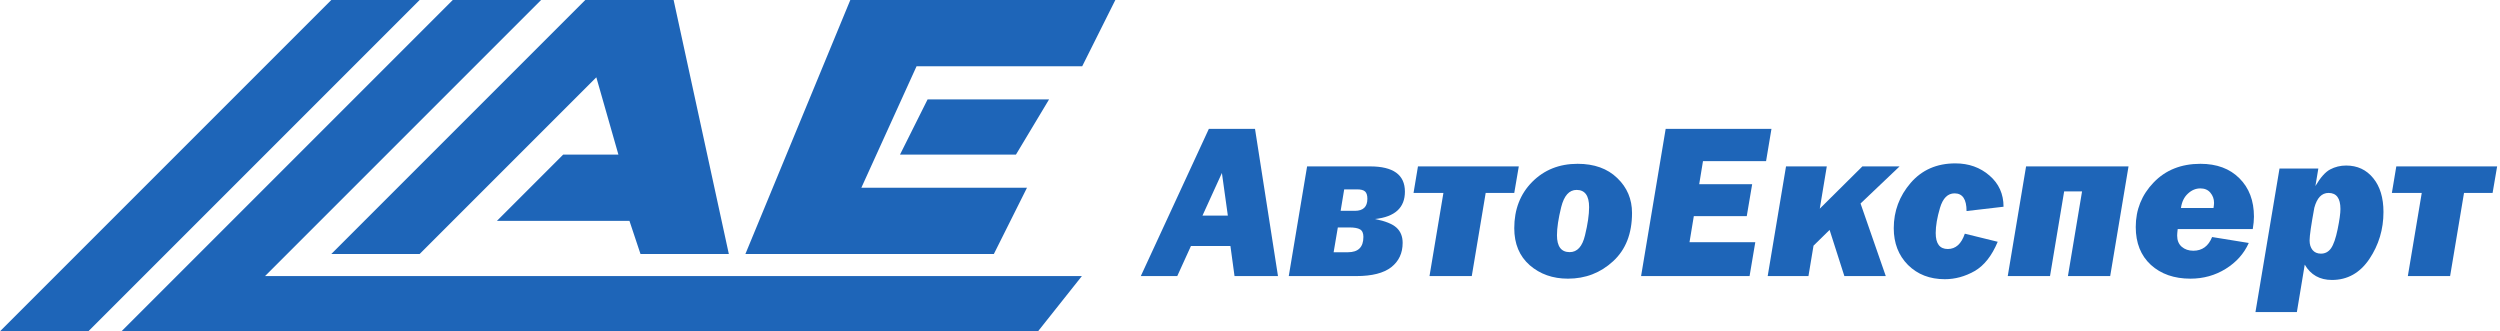 <svg width="815" height="108" viewBox="0 0 815 108" fill="none" xmlns="http://www.w3.org/2000/svg">
<path d="M401.119 80.191H388.251L383.787 90H371.904L394.087 42.012H409.134L416.623 90H402.455L401.119 80.191ZM400.275 70.277L398.341 56.391L392.013 70.277H400.275Z" fill="#1E65B8"/>
<path d="M420.138 90L426.115 54.246H446.646C454.216 54.246 458.001 56.988 458.001 62.473C458.001 67.723 454.744 70.699 448.228 71.402C451.58 72.059 453.923 72.996 455.259 74.215C456.595 75.434 457.263 77.086 457.263 79.172C457.263 82.523 456.021 85.172 453.537 87.117C451.052 89.039 447.267 90 442.181 90H420.138ZM437.048 68.731H441.689C444.408 68.731 445.767 67.418 445.767 64.793C445.767 63.691 445.521 62.906 445.029 62.438C444.537 61.969 443.658 61.734 442.392 61.734H438.208L437.048 68.731ZM434.763 82.231H439.439C442.791 82.231 444.466 80.566 444.466 77.238C444.466 76.019 444.103 75.199 443.376 74.777C442.673 74.356 441.49 74.144 439.826 74.144H436.134L434.763 82.231Z" fill="#1E65B8"/>
<path d="M466.017 90L470.552 62.895H460.814L462.255 54.246H495.126L493.65 62.895H484.333L479.798 90H466.017Z" fill="#1E65B8"/>
<path d="M511.158 90.844C506.212 90.844 502.052 89.379 498.677 86.449C495.326 83.496 493.65 79.477 493.65 74.391C493.65 68.273 495.595 63.246 499.486 59.309C503.4 55.371 508.333 53.402 514.287 53.402C519.724 53.402 524.037 54.949 527.224 58.043C530.435 61.113 532.041 64.91 532.041 69.434C532.041 76.16 529.978 81.41 525.853 85.184C521.751 88.957 516.853 90.844 511.158 90.844ZM511.72 82.195C514.181 82.195 515.845 80.367 516.712 76.711C517.603 73.055 518.048 69.996 518.048 67.535C518.048 63.785 516.689 61.91 513.97 61.91C511.556 61.91 509.88 63.785 508.943 67.535C508.029 71.262 507.572 74.309 507.572 76.676C507.572 80.356 508.955 82.195 511.72 82.195Z" fill="#1E65B8"/>
<path d="M572.224 78.961L570.361 90H534.994L543.009 42.012H577.498L575.74 52.523H555.173L553.943 60.047H571.205L569.447 70.453H552.185L550.779 78.961H572.224Z" fill="#1E65B8"/>
<path d="M606.537 66.34L614.763 90H601.263L596.447 74.953L591.208 80.086L589.556 90H576.267L582.244 54.246H595.533L593.248 68.027L607.134 54.246H619.263L606.537 66.34Z" fill="#1E65B8"/>
<path d="M640.533 76.184L651.255 78.82C649.333 83.414 646.814 86.602 643.697 88.383C640.58 90.141 637.357 91.019 634.029 91.019C629.13 91.019 625.123 89.473 622.005 86.379C618.912 83.262 617.365 79.266 617.365 74.391C617.365 68.836 619.193 63.926 622.849 59.66C626.529 55.395 631.392 53.262 637.439 53.262C641.822 53.262 645.537 54.586 648.583 57.234C651.63 59.859 653.154 63.246 653.154 67.394L641.095 68.801C641.095 64.957 639.794 63.035 637.193 63.035C634.966 63.035 633.384 64.606 632.447 67.746C631.509 70.887 631.041 73.629 631.041 75.973C631.041 79.441 632.353 81.176 634.978 81.176C637.556 81.176 639.408 79.512 640.533 76.184Z" fill="#1E65B8"/>
<path d="M654.525 90L660.501 54.246H693.9L687.923 90H674.142L678.748 62.402H672.912L668.306 90H654.525Z" fill="#1E65B8"/>
<path d="M734.4 74.672H709.931C709.814 75.633 709.755 76.348 709.755 76.816C709.755 78.363 710.248 79.57 711.232 80.438C712.24 81.305 713.505 81.738 715.029 81.738C717.912 81.738 719.951 80.25 721.146 77.273L733.099 79.207C731.552 82.676 729.044 85.488 725.576 87.644C722.13 89.777 718.298 90.844 714.08 90.844C708.783 90.844 704.482 89.344 701.177 86.344C697.896 83.32 696.255 79.207 696.255 74.004C696.255 68.356 698.201 63.516 702.091 59.484C705.982 55.43 711.068 53.402 717.349 53.402C722.669 53.402 726.9 54.973 730.041 58.113C733.205 61.254 734.787 65.426 734.787 70.629C734.787 71.801 734.658 73.148 734.4 74.672ZM721.603 67.816C721.72 67.09 721.779 66.527 721.779 66.129C721.779 64.863 721.38 63.762 720.583 62.824C719.81 61.887 718.72 61.418 717.314 61.418C715.814 61.418 714.455 61.992 713.236 63.141C712.017 64.266 711.267 65.824 710.986 67.816H721.603Z" fill="#1E65B8"/>
<path d="M743.119 54.949H755.775L754.826 60.645C756.466 57.855 758.072 56.051 759.642 55.23C761.236 54.387 762.97 53.965 764.845 53.965C768.501 53.965 771.443 55.336 773.669 58.078C775.896 60.797 777.009 64.477 777.009 69.117C777.009 74.766 775.474 79.875 772.404 84.445C769.333 88.992 765.267 91.266 760.205 91.266C756.244 91.266 753.291 89.602 751.345 86.273L748.779 101.742H735.279L743.119 54.949ZM754.474 67.711C753.443 73.266 752.927 76.828 752.927 78.398C752.927 79.664 753.244 80.695 753.876 81.492C754.533 82.289 755.447 82.688 756.619 82.688C758.001 82.688 759.103 82.102 759.923 80.93C760.744 79.758 761.458 77.695 762.068 74.742C762.677 71.766 762.982 69.562 762.982 68.133C762.982 64.641 761.693 62.895 759.115 62.895C756.888 62.895 755.341 64.5 754.474 67.711Z" fill="#1E65B8"/>
<path d="M784.955 90L789.49 62.895H779.751L781.193 54.246H814.064L812.587 62.895H803.271L798.736 90H784.955Z" fill="#1E65B8"/>
<path d="M0 108L108 0H136.8L28.8 108H0Z" fill="#1E65B8"/>
<path d="M176.4 0H147.6L39.6 108H338.4L352.692 90H86.4L176.4 0Z" fill="#1E65B8"/>
<path d="M219.6 0H190.8L108 82.8H136.8L194.4 25.2L201.6 50.4H183.6L162 72H205.2L208.8 82.8H237.6L219.6 0Z" fill="#1E65B8"/>
<path d="M243 82.8L277.2 0H363.6L352.8 21.6H298.8L280.8 61.2H334.8L324 82.8H243Z" fill="#1E65B8"/>
<path d="M293.4 50.4L302.4 32.4H342L331.2 50.4H293.4Z" fill="#1E65B8"/>
</svg>
